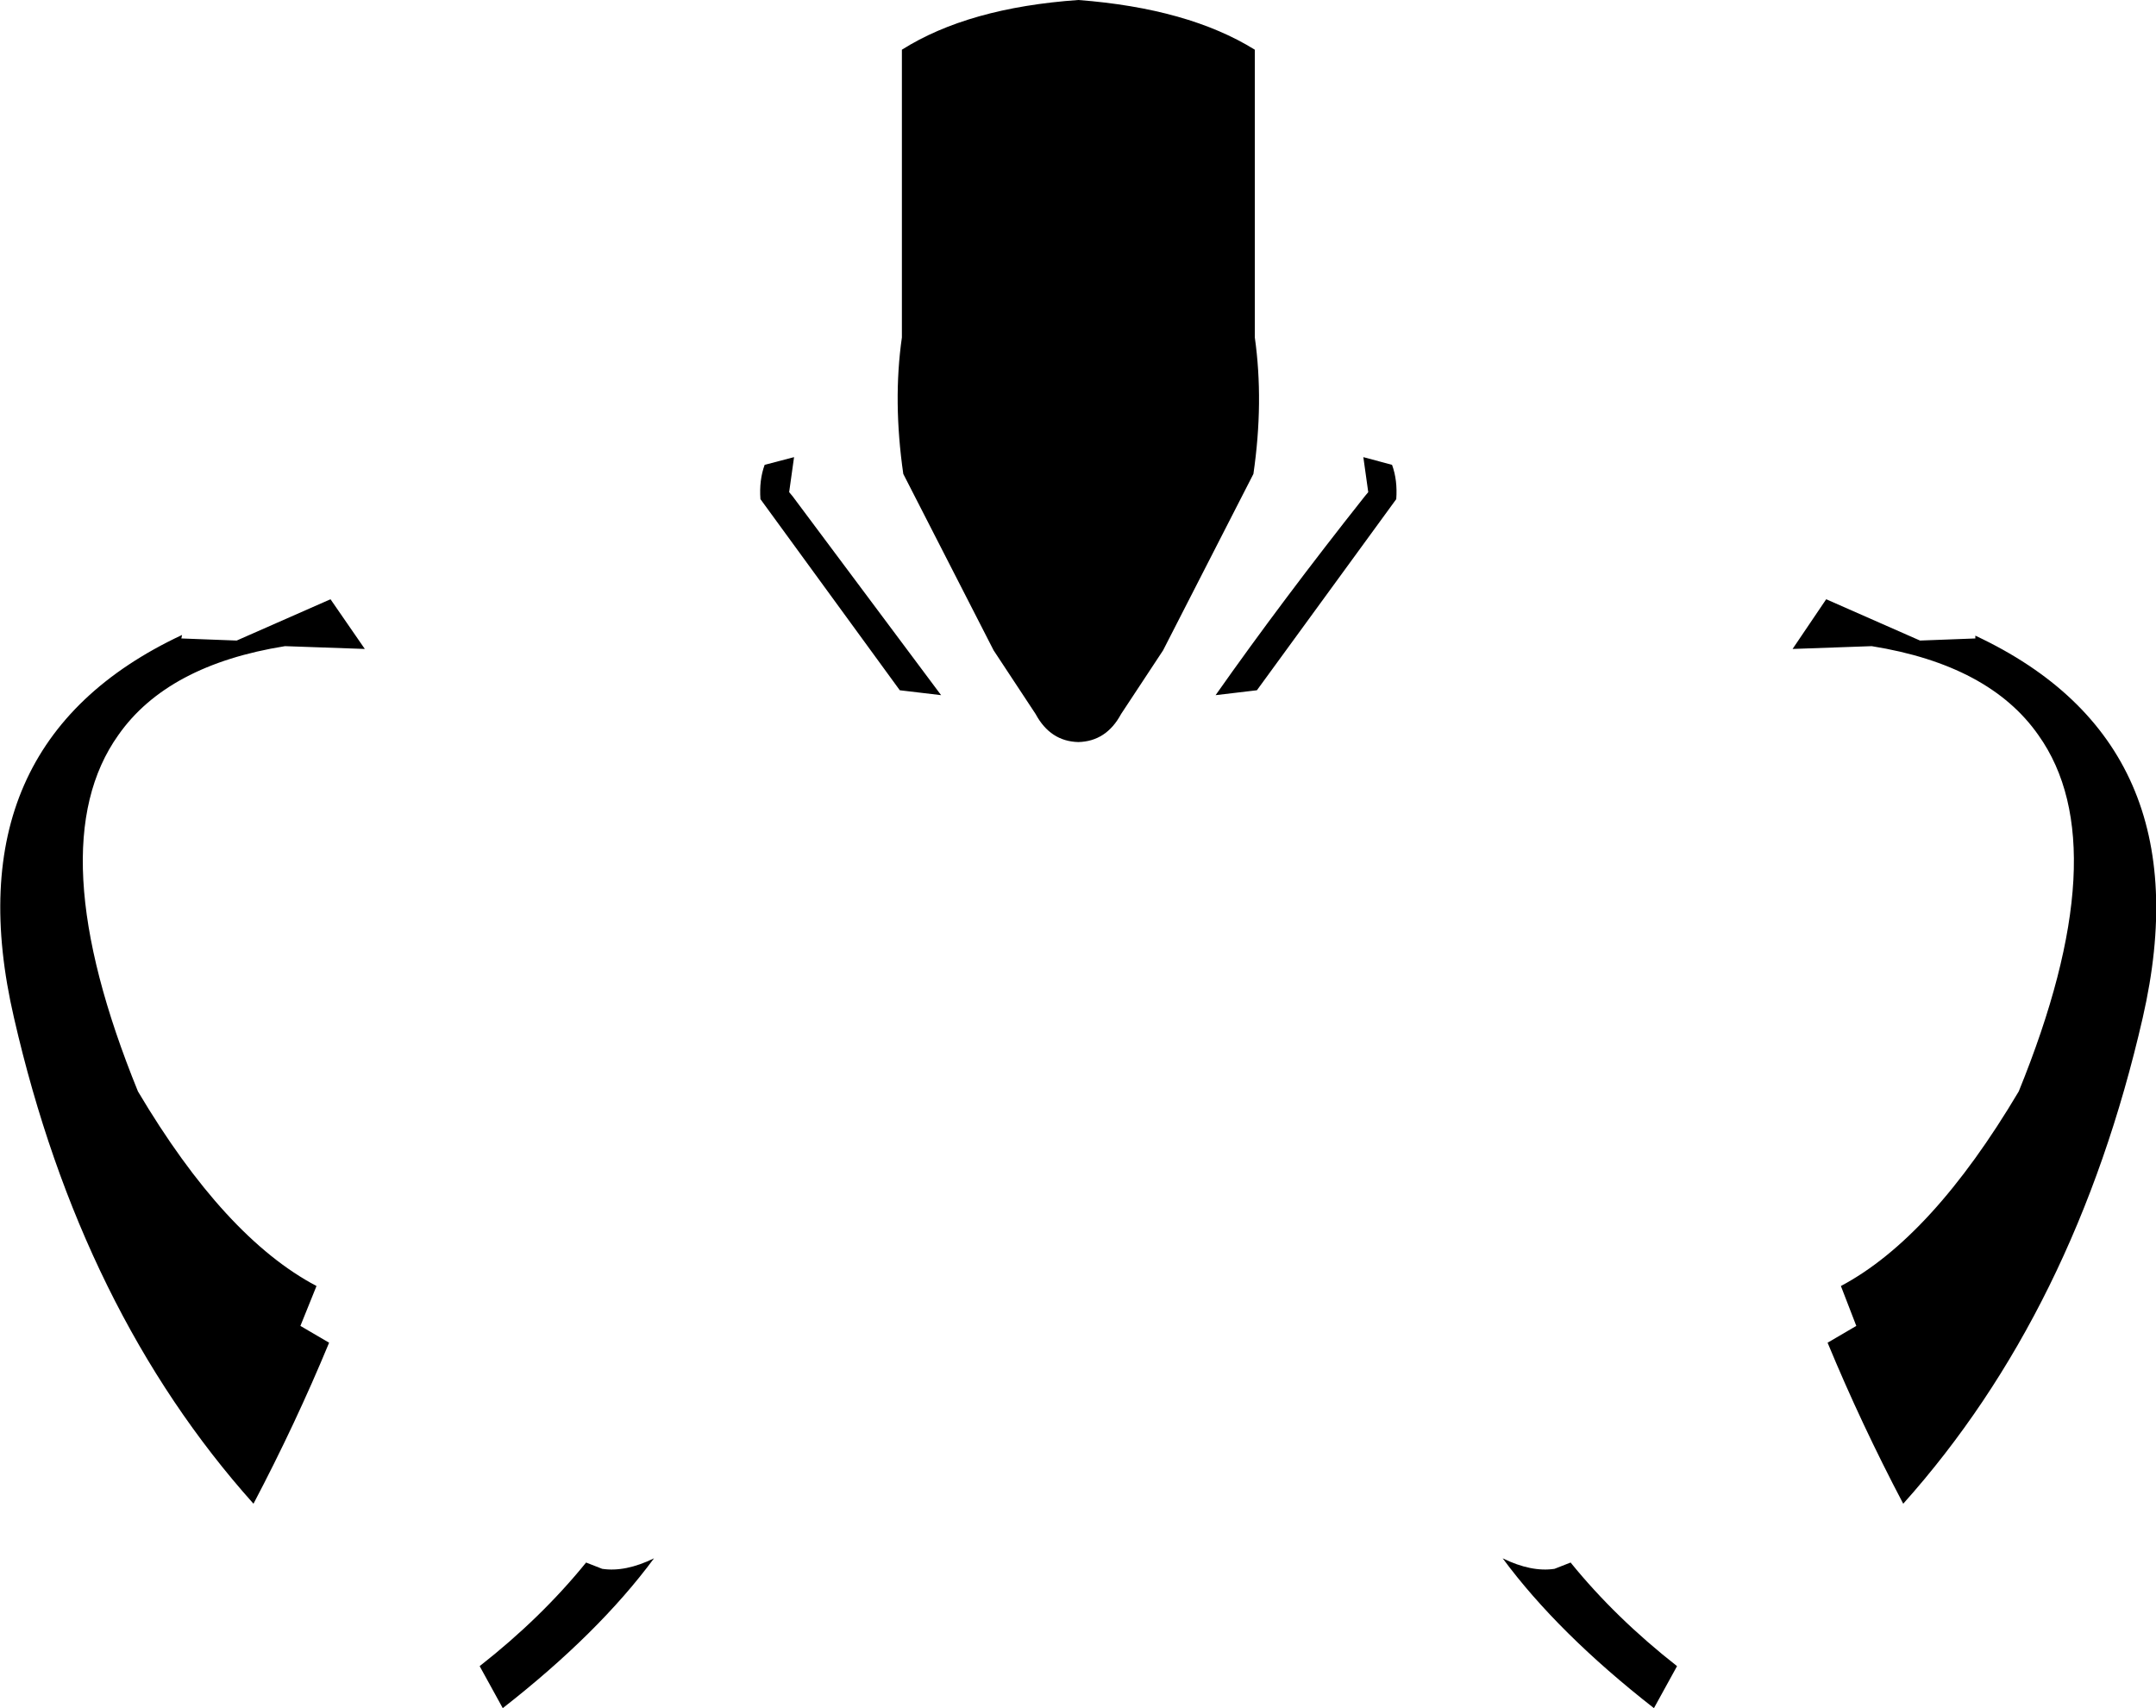<?xml version="1.0" encoding="UTF-8" standalone="no"?>
<svg xmlns:xlink="http://www.w3.org/1999/xlink" height="122.0px" width="153.95px" xmlns="http://www.w3.org/2000/svg">
  <g transform="matrix(1.0, 0.0, 0.0, 1.0, -322.9, -153.1)">
    <path d="M399.9 153.1 Q407.75 153.7 412.5 156.65 L412.5 177.2 Q413.15 181.8 412.4 186.95 L405.95 199.55 402.95 204.1 Q401.9 206.05 399.9 206.1 397.9 206.05 396.85 204.1 L393.85 199.55 387.4 186.95 Q386.65 181.75 387.3 177.2 L387.3 156.65 Q392.05 153.65 399.9 153.1 M379.25 188.25 L379.5 188.55 390.1 202.75 387.15 202.4 377.2 188.75 Q377.1 187.4 377.5 186.3 L379.6 185.75 379.25 188.25 M420.25 185.75 L422.3 186.3 Q422.7 187.4 422.6 188.75 L412.65 202.4 409.7 202.75 Q414.45 196.0 420.35 188.55 L420.6 188.25 420.25 185.75 M463.95 198.7 L463.95 198.5 Q480.4 206.2 475.9 225.8 471.1 246.75 458.8 260.5 455.8 254.8 453.4 249.0 L455.45 247.8 454.35 244.95 Q460.85 241.5 467.05 231.05 474.15 213.6 468.45 205.6 464.95 200.6 456.55 199.25 L450.9 199.45 453.3 195.9 460.0 198.85 463.95 198.7 M435.05 264.7 Q438.25 268.65 442.65 272.1 L441.0 275.1 Q434.15 269.75 430.2 264.4 432.25 265.4 433.9 265.15 L435.05 264.7 M335.85 198.7 L339.8 198.85 346.5 195.9 348.95 199.45 343.25 199.25 Q334.85 200.6 331.35 205.6 325.65 213.6 332.75 231.05 338.95 241.5 345.5 244.95 L344.35 247.8 346.4 249.0 Q344.0 254.8 341.0 260.5 328.7 246.75 323.9 225.8 319.35 206.2 335.9 198.45 L335.85 198.7 M357.15 272.1 Q361.55 268.65 364.75 264.7 L365.9 265.15 Q367.55 265.4 369.6 264.4 365.65 269.75 358.8 275.1 L357.15 272.1" fill="#000000" fill-rule="evenodd" stroke="none"/>
  </g>
</svg>
